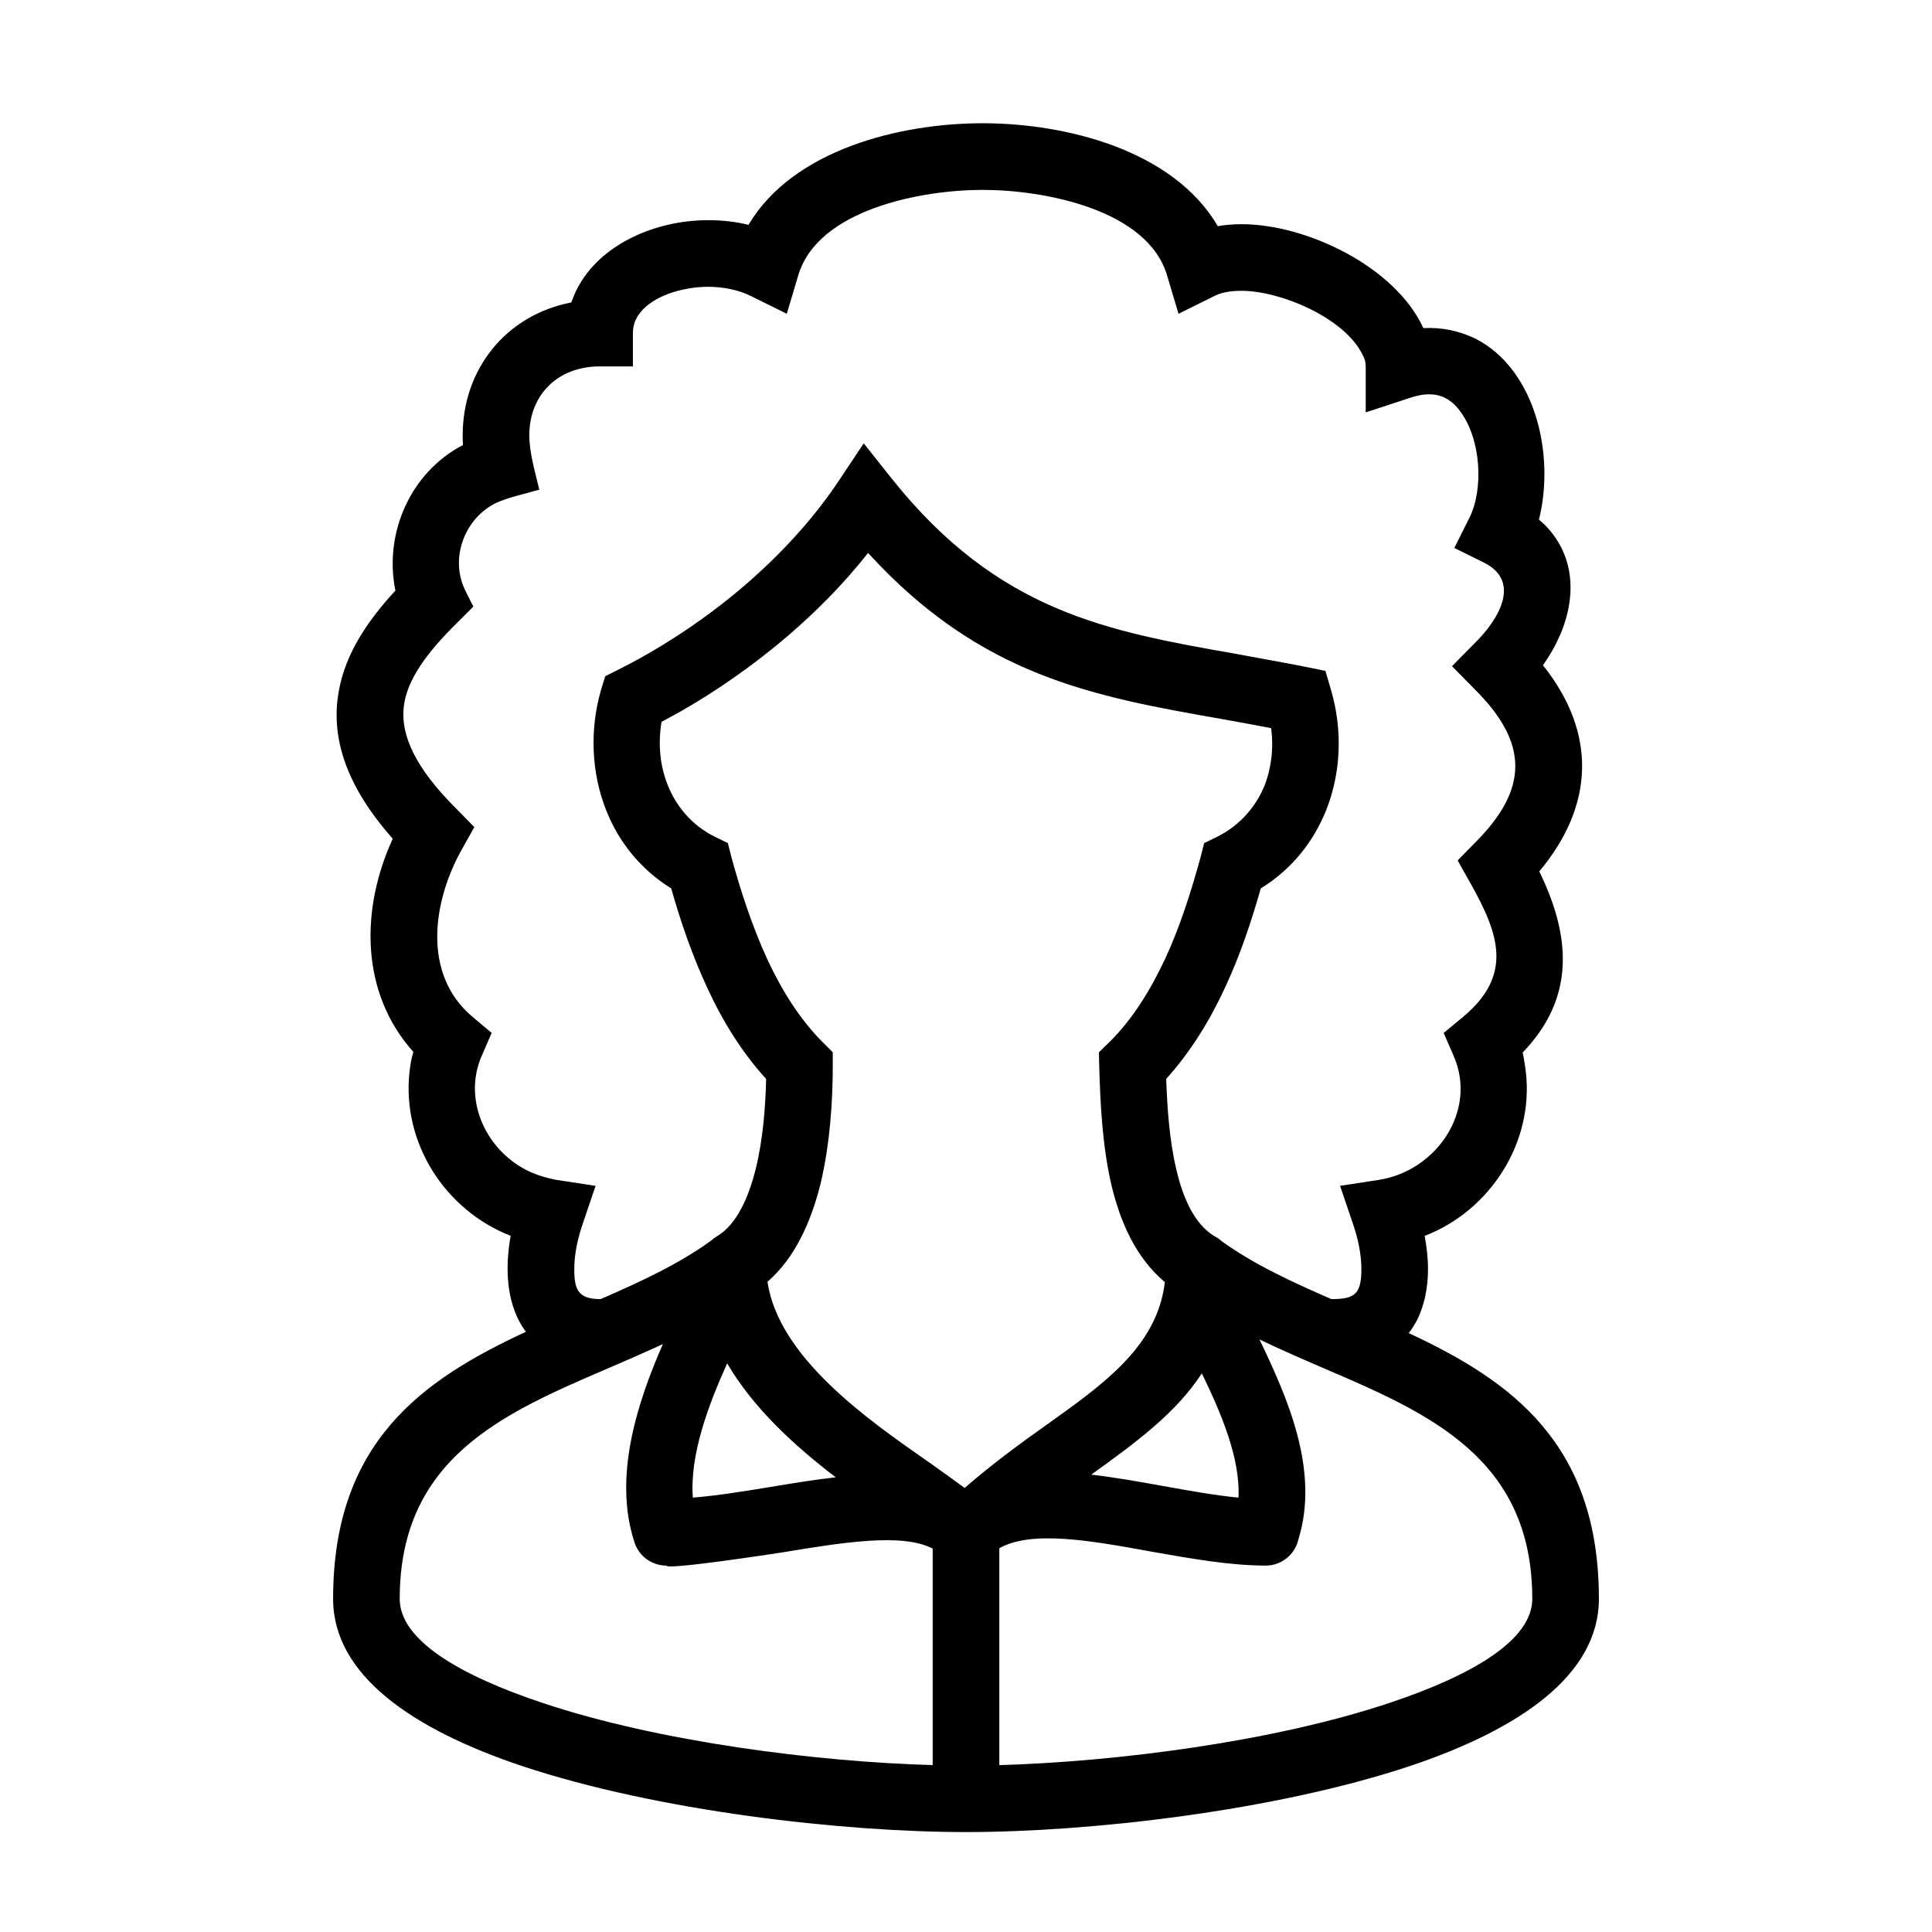 <?xml version="1.0" encoding="UTF-8"?>
<!DOCTYPE svg PUBLIC "-//W3C//DTD SVG 1.1//EN" "http://www.w3.org/Graphics/SVG/1.1/DTD/svg11.dtd">
<svg xmlns="http://www.w3.org/2000/svg" xml:space="preserve" width="580px" height="580px" shape-rendering="geometricPrecision" text-rendering="geometricPrecision" image-rendering="optimizeQuality" fill-rule="nonzero" clip-rule="nonzero" viewBox="0 0 5800 5800" xmlns:xlink="http://www.w3.org/1999/xlink">
	<title>woman3 icon</title>
	<desc>woman3 icon from the IconExperience.com I-Collection. Copyright by INCORS GmbH (www.incors.com).</desc>
	<path id="curve0" d="M3000 4648l0 651c350,-10 821,-70 1169,-186 250,-83 431,-189 431,-313 0,-424 -313,-558 -625,-692 -65,-28 -130,-56 -194,-87 84,175 181,393 117,600 -10,45 -50,79 -98,79 -107,0 -225,-21 -344,-42 -180,-33 -360,-65 -456,-10zm1087 -838c0,-44 -10,-92 -26,-138l-38 -112 117 -18c172,-27 296,-207 224,-372l-30 -69 58 -48c151,-126 109,-248 21,-404l-37 -66 53 -54c160,-160 160,-298 0,-458l-70 -71 70 -71c65,-64 142,-182 26,-240l-89 -44 45 -90c44,-87 35,-238 -28,-321 -13,-18 -28,-31 -44,-39 -27,-14 -62,-16 -108,0l-131 43 0 -138c0,-12 -3,-24 -10,-36 -54,-110 -246,-191 -363,-191 -33,0 -61,5 -82,16l-107 53 -34 -114c-58,-200 -372,-258 -554,-258 -182,0 -496,58 -554,258l-34 114 -107 -53c-38,-19 -84,-28 -130,-28 -72,0 -181,27 -216,98 -6,12 -9,26 -9,41l0 100 -100 0c-124,0 -211,84 -211,207 0,52 18,112 30,163 -41,12 -93,23 -130,40 -84,41 -130,142 -104,232 6,23 25,56 36,79l-50 50c-86,85 -150,168 -159,252 -9,83 33,181 159,306l53 54 -37 66c-88,156 -121,376 32,504l57 48 -30 69c-59,136 17,292 150,350 23,10 48,17 74,22l118 18 -38 112c-16,46 -26,94 -26,138 0,62 12,90 79,90 120,-52 236,-106 331,-175 6,-5 12,-10 19,-14 58,-35 94,-114 116,-203 22,-89 29,-188 31,-269 -73,-80 -131,-174 -177,-274 -45,-97 -80,-199 -108,-298 -92,-57 -158,-140 -195,-234 -45,-113 -50,-242 -16,-361l13 -42 38 -19c108,-54 246,-138 381,-254 101,-87 200,-191 281,-312l76 -114 85 107c319,399 646,457 1033,525 68,13 139,25 209,39l59 12 17 58c35,120 30,248 -15,361 -38,94 -103,177 -196,234 -28,98 -61,198 -106,295 -46,100 -104,195 -178,277 3,82 9,181 30,270 20,87 54,164 113,201 8,4 16,9 22,15 95,69 211,123 331,175 69,0 90,-14 90,-90zm200 0c0,56 -11,111 -35,157 -7,12 -14,24 -23,35 307,143 571,331 571,798 0,229 -239,392 -568,502 -406,135 -961,198 -1332,198 -371,0 -926,-63 -1332,-198 -329,-110 -568,-273 -568,-502 0,-472 269,-658 579,-802 -8,-10 -14,-20 -20,-31 -41,-78 -41,-172 -26,-257 -5,-2 -11,-5 -17,-7 -195,-85 -317,-293 -284,-505 2,-14 5,-27 9,-40 -161,-180 -158,-431 -62,-640 -135,-153 -180,-289 -166,-416 14,-123 81,-228 174,-329 -35,-172 45,-355 203,-437 -1,-10 -1,-20 -1,-29 0,-199 130,-361 326,-399 5,-13 10,-26 16,-38 71,-141 243,-209 394,-209 41,0 82,4 122,14 134,-226 455,-305 703,-305 249,0 572,80 706,309 23,-4 47,-6 71,-6 196,0 462,128 546,312 57,-3 109,9 155,31 46,23 84,57 114,97 92,122 114,304 78,447 6,5 11,10 17,15 99,100 95,235 36,354 -12,24 -26,47 -41,68 162,203 155,421 -11,619 95,195 109,379 -50,544 3,12 5,25 7,38 34,212 -89,420 -283,505 -6,2 -12,5 -18,7 6,33 10,67 10,100zm-1487 1489l0 -650c-92,-48 -273,-18 -455,12 -27,4 -345,53 -345,39 -42,0 -81,-27 -95,-69 -65,-197 8,-420 85,-596 -54,25 -109,49 -165,73 -312,134 -625,268 -625,692 0,124 181,230 431,313 348,116 819,176 1169,186zm-496 -1451c34,228 301,414 488,544 38,27 73,52 104,75 81,-71 165,-132 245,-189 177,-126 333,-238 356,-429 -86,-72 -134,-179 -161,-294 -28,-122 -33,-253 -36,-353l-1 -43 31 -30c70,-69 124,-157 168,-251 45,-97 78,-202 106,-304l11 -43 41 -20c67,-34 114,-89 140,-152 21,-54 28,-114 20,-173 -48,-9 -94,-18 -140,-26 -394,-69 -731,-129 -1070,-500 -74,94 -157,177 -241,249 -131,112 -266,199 -379,258 -11,65 -5,132 19,191 26,64 72,119 139,153l41 20 11 43c28,103 63,209 108,307 44,94 98,180 166,248l30 30 0 41c0,97 -7,230 -37,355 -29,115 -77,222 -159,293zm-121 245c-56,124 -113,275 -103,403 74,-6 153,-19 233,-32 66,-11 132,-22 196,-29 -123,-94 -247,-207 -326,-342zm1093 334c70,8 143,21 215,34 78,14 155,28 227,35 6,-118 -53,-256 -110,-373 -78,120 -200,209 -332,304z"/>
</svg>